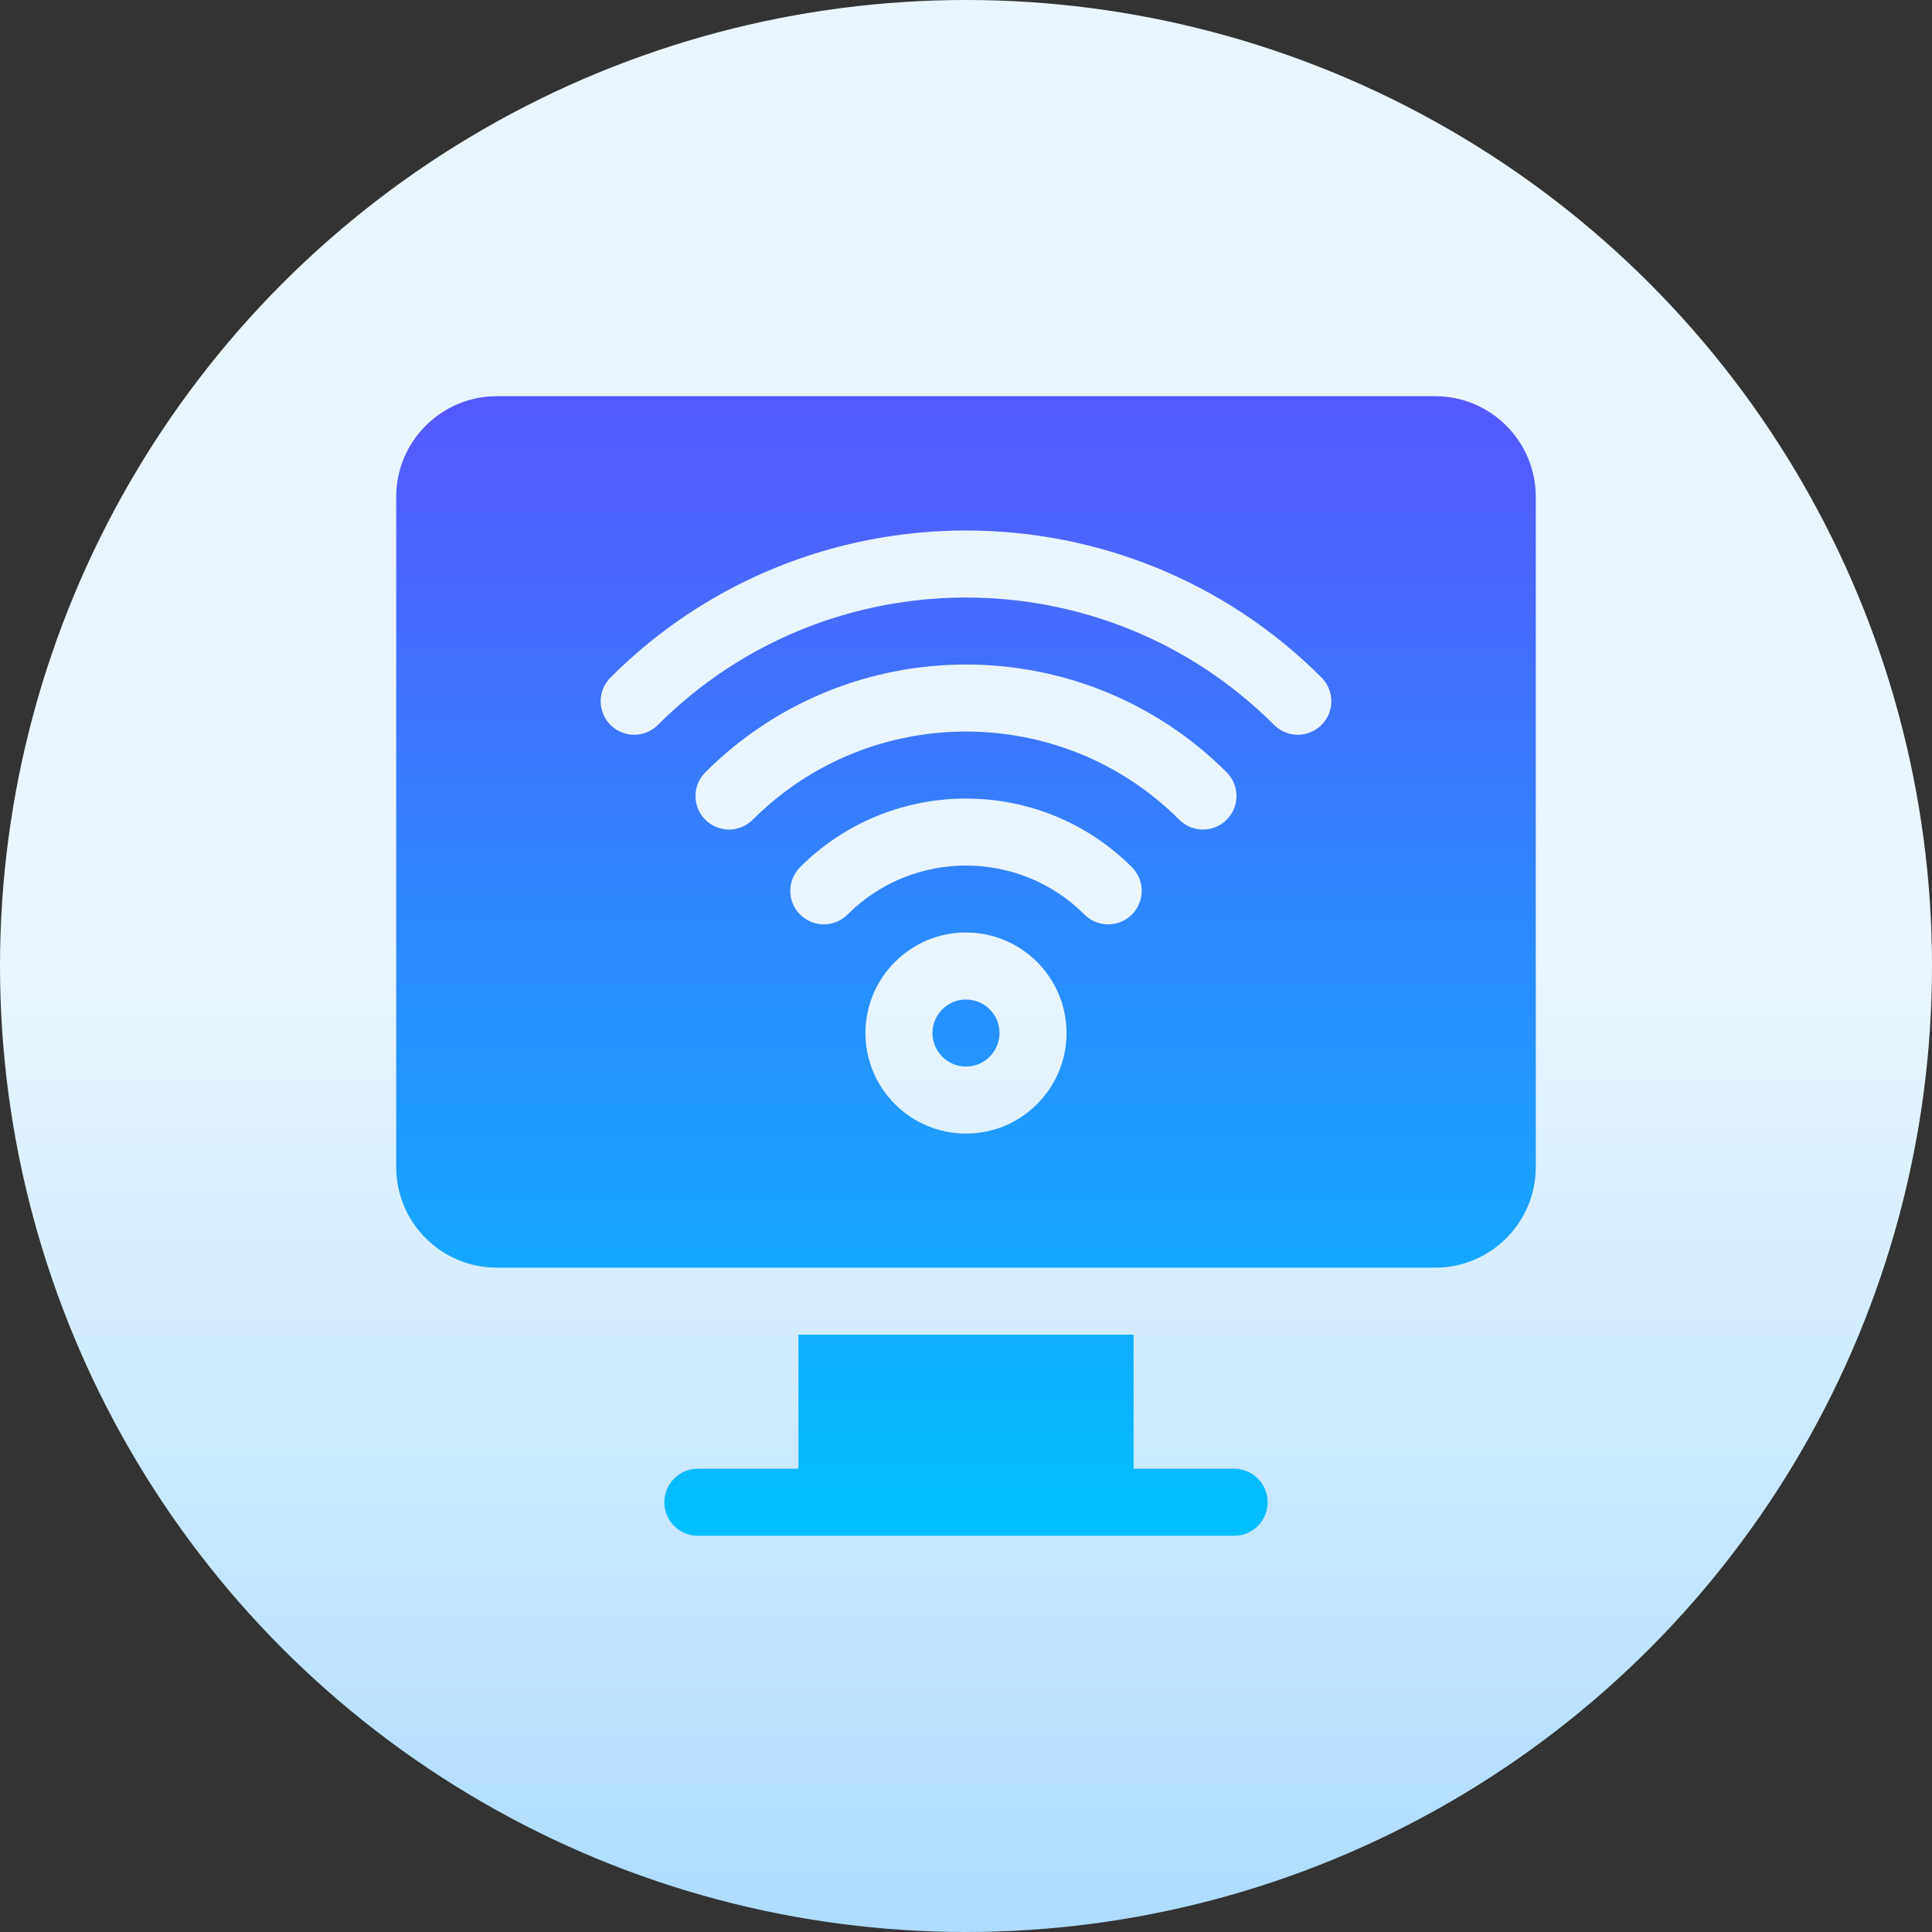 <svg id="Capa_1" enable-background="new 0 0 512 512" height="512" viewBox="0 0 512 512" width="512" xmlns="http://www.w3.org/2000/svg" xmlns:xlink="http://www.w3.org/1999/xlink"><rect x="0" y="0" width="512" height="512" fill="#333333" stroke="none"/><linearGradient id="SVGID_1_" gradientUnits="userSpaceOnUse" x1="256" x2="256" y1="512" y2="0"><stop offset="0" stop-color="#addcff"/><stop offset=".503" stop-color="#eaf6ff"/><stop offset="1" stop-color="#eaf6ff"/></linearGradient><linearGradient id="SVGID_2_" gradientUnits="userSpaceOnUse" x1="256" x2="256" y1="407" y2="105"><stop offset="0" stop-color="#00c0ff"/><stop offset="1" stop-color="#5558ff"/></linearGradient><g><g><circle cx="256" cy="256" fill="url(#SVGID_1_)" r="256"/></g><g><g><path d="m327.059 389.235h-26.647v-35.529h-88.823v35.529h-26.647c-4.909 0-8.882 3.973-8.882 8.882s3.973 8.882 8.882 8.882h142.118c4.909 0 8.882-3.973 8.882-8.882s-3.974-8.882-8.883-8.882zm-71.059-124.353c-4.892 0-8.882 3.981-8.882 8.882s3.99 8.882 8.882 8.882 8.882-3.981 8.882-8.882-3.99-8.882-8.882-8.882zm124.353-159.882h-248.706c-14.694 0-26.647 11.953-26.647 26.647v177.647c0 14.694 11.953 26.647 26.647 26.647h248.706c14.694 0 26.647-11.953 26.647-26.647v-177.647c0-14.694-11.953-26.647-26.647-26.647zm-124.353 195.412c-14.694 0-26.647-11.953-26.647-26.647s11.953-26.647 26.647-26.647 26.647 11.953 26.647 26.647-11.953 26.647-26.647 26.647zm43.961-58.048c-3.469 3.47-9.09 3.47-12.56 0-17.313-17.313-45.487-17.313-62.801 0-3.47 3.47-9.091 3.47-12.56 0s-3.47-9.091 0-12.561c24.253-24.235 63.668-24.235 87.921 0 3.469 3.47 3.469 9.092 0 12.561zm25.12-25.129c-3.469 3.469-9.09 3.47-12.56 0-31.158-31.158-81.884-31.158-113.042 0-3.47 3.469-9.09 3.469-12.56 0-3.47-3.47-3.47-9.091 0-12.561 38.097-38.097 100.065-38.097 138.162 0 3.47 3.471 3.47 9.092 0 12.561zm25.138-25.12c-3.469 3.47-9.09 3.47-12.56 0-45.036-45.019-118.281-45.019-163.317 0-3.47 3.47-9.091 3.47-12.56 0-3.47-3.47-3.47-9.09 0-12.56 51.941-51.958 136.497-51.958 188.438 0 3.468 3.469 3.468 9.09-.001 12.56z" fill="url(#SVGID_2_)"/></g></g></g></svg>
